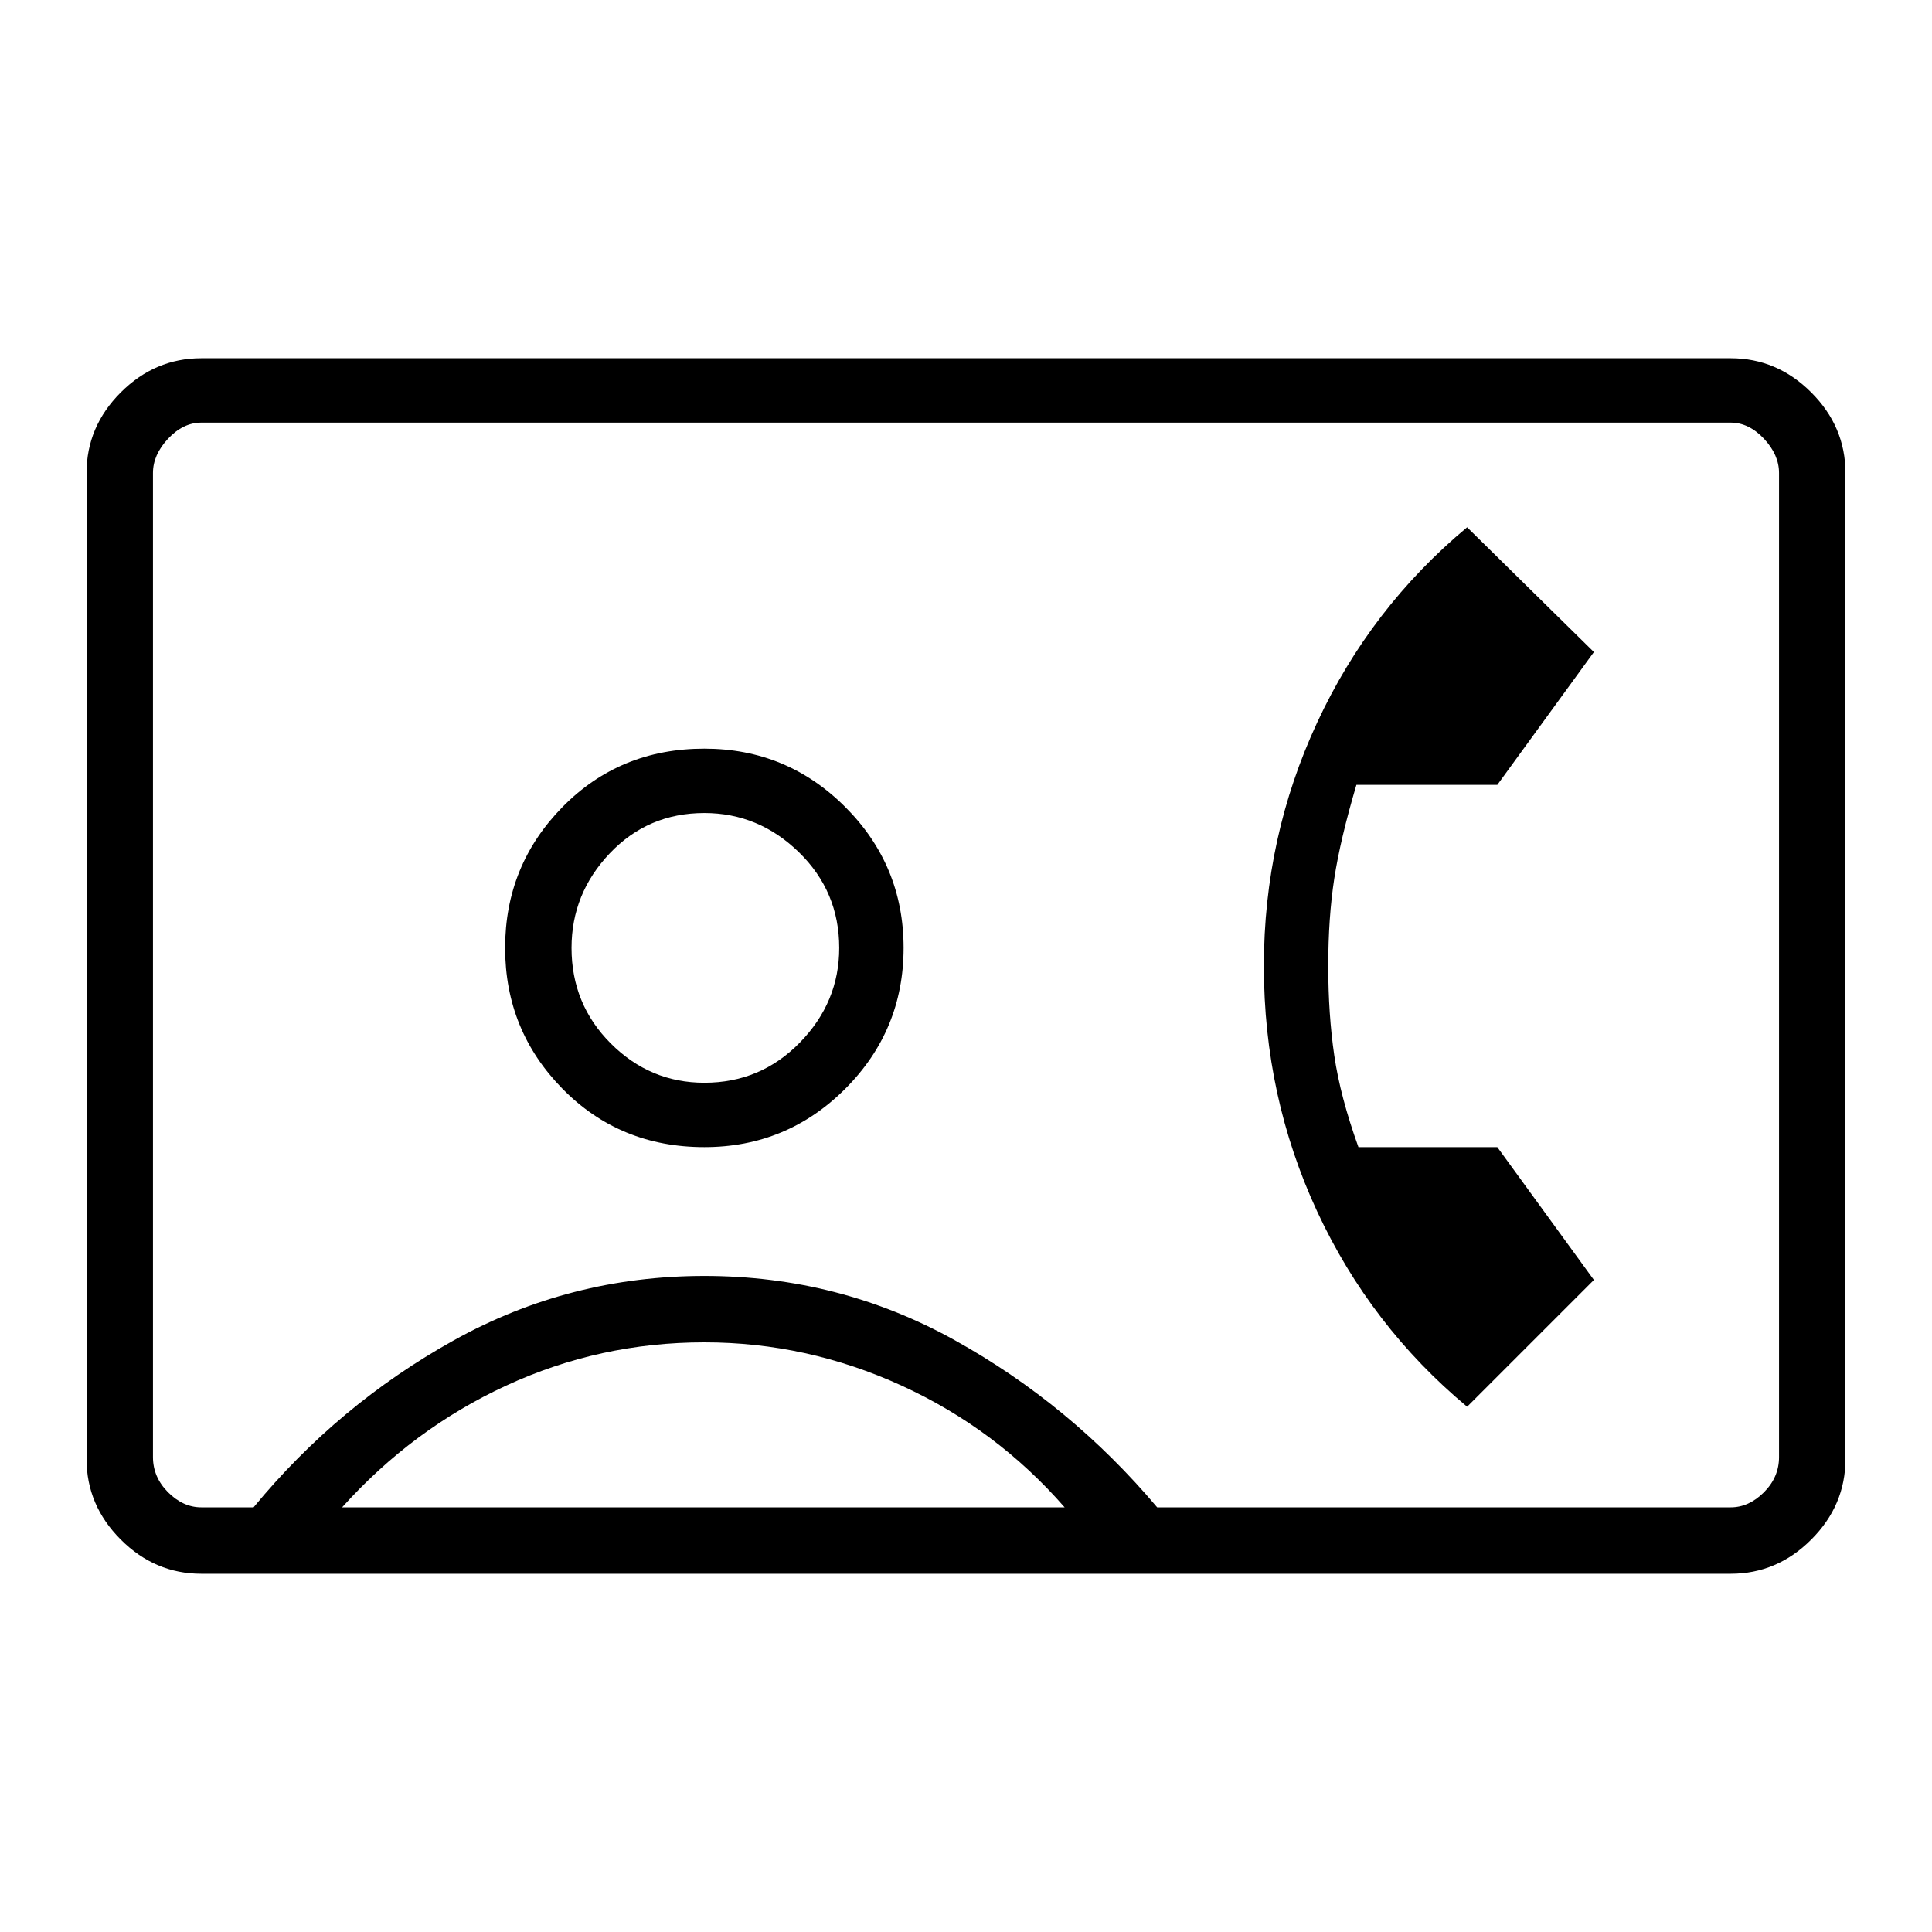 <svg xmlns="http://www.w3.org/2000/svg" height="40" width="40"><path d="M4.167 32.583q-.959 0-1.667-.708-.708-.708-.708-1.667V9.792q0-.959.708-1.667.708-.708 1.667-.708h31.666q.959 0 1.667.708.708.708.708 1.667v20.416q0 .959-.708 1.667-.708.708-1.667.708Zm19.791-1.375h11.875q.375 0 .688-.312.312-.313.312-.729V9.792q0-.375-.312-.709-.313-.333-.688-.333H4.167q-.375 0-.688.333-.312.334-.312.709v20.375q0 .416.312.729.313.312.688.312H5.25Q7 29.083 9.396 27.75q2.396-1.333 5.187-1.333 2.792 0 5.188 1.333t4.187 3.458Zm-9.375-7.458q1.709 0 2.917-1.208 1.208-1.209 1.208-2.917 0-1.708-1.208-2.917-1.208-1.208-2.917-1.208-1.75 0-2.937 1.208-1.188 1.209-1.188 2.917 0 1.708 1.188 2.917 1.187 1.208 2.937 1.208Zm15.792 5.375L33 26.5l-2-2.75h-2.875q-.375-1.042-.5-1.896Q27.5 21 27.5 20t.125-1.812q.125-.813.458-1.938H31l2-2.75-2.625-2.583q-2 1.666-3.104 4.041-1.104 2.375-1.104 5.042 0 2.708 1.104 5.083t3.104 4.042ZM7.083 31.208h14.959q-1.417-1.625-3.375-2.52-1.959-.896-4.084-.896-2.166 0-4.104.896-1.937.895-3.396 2.52Zm7.5-8.791q-1.125 0-1.937-.813-.813-.812-.813-1.979 0-1.125.792-1.958.792-.834 1.958-.834 1.125 0 1.959.813.833.812.833 1.979 0 1.125-.813 1.958-.812.834-1.979.834ZM20 19.958Z"/></svg>